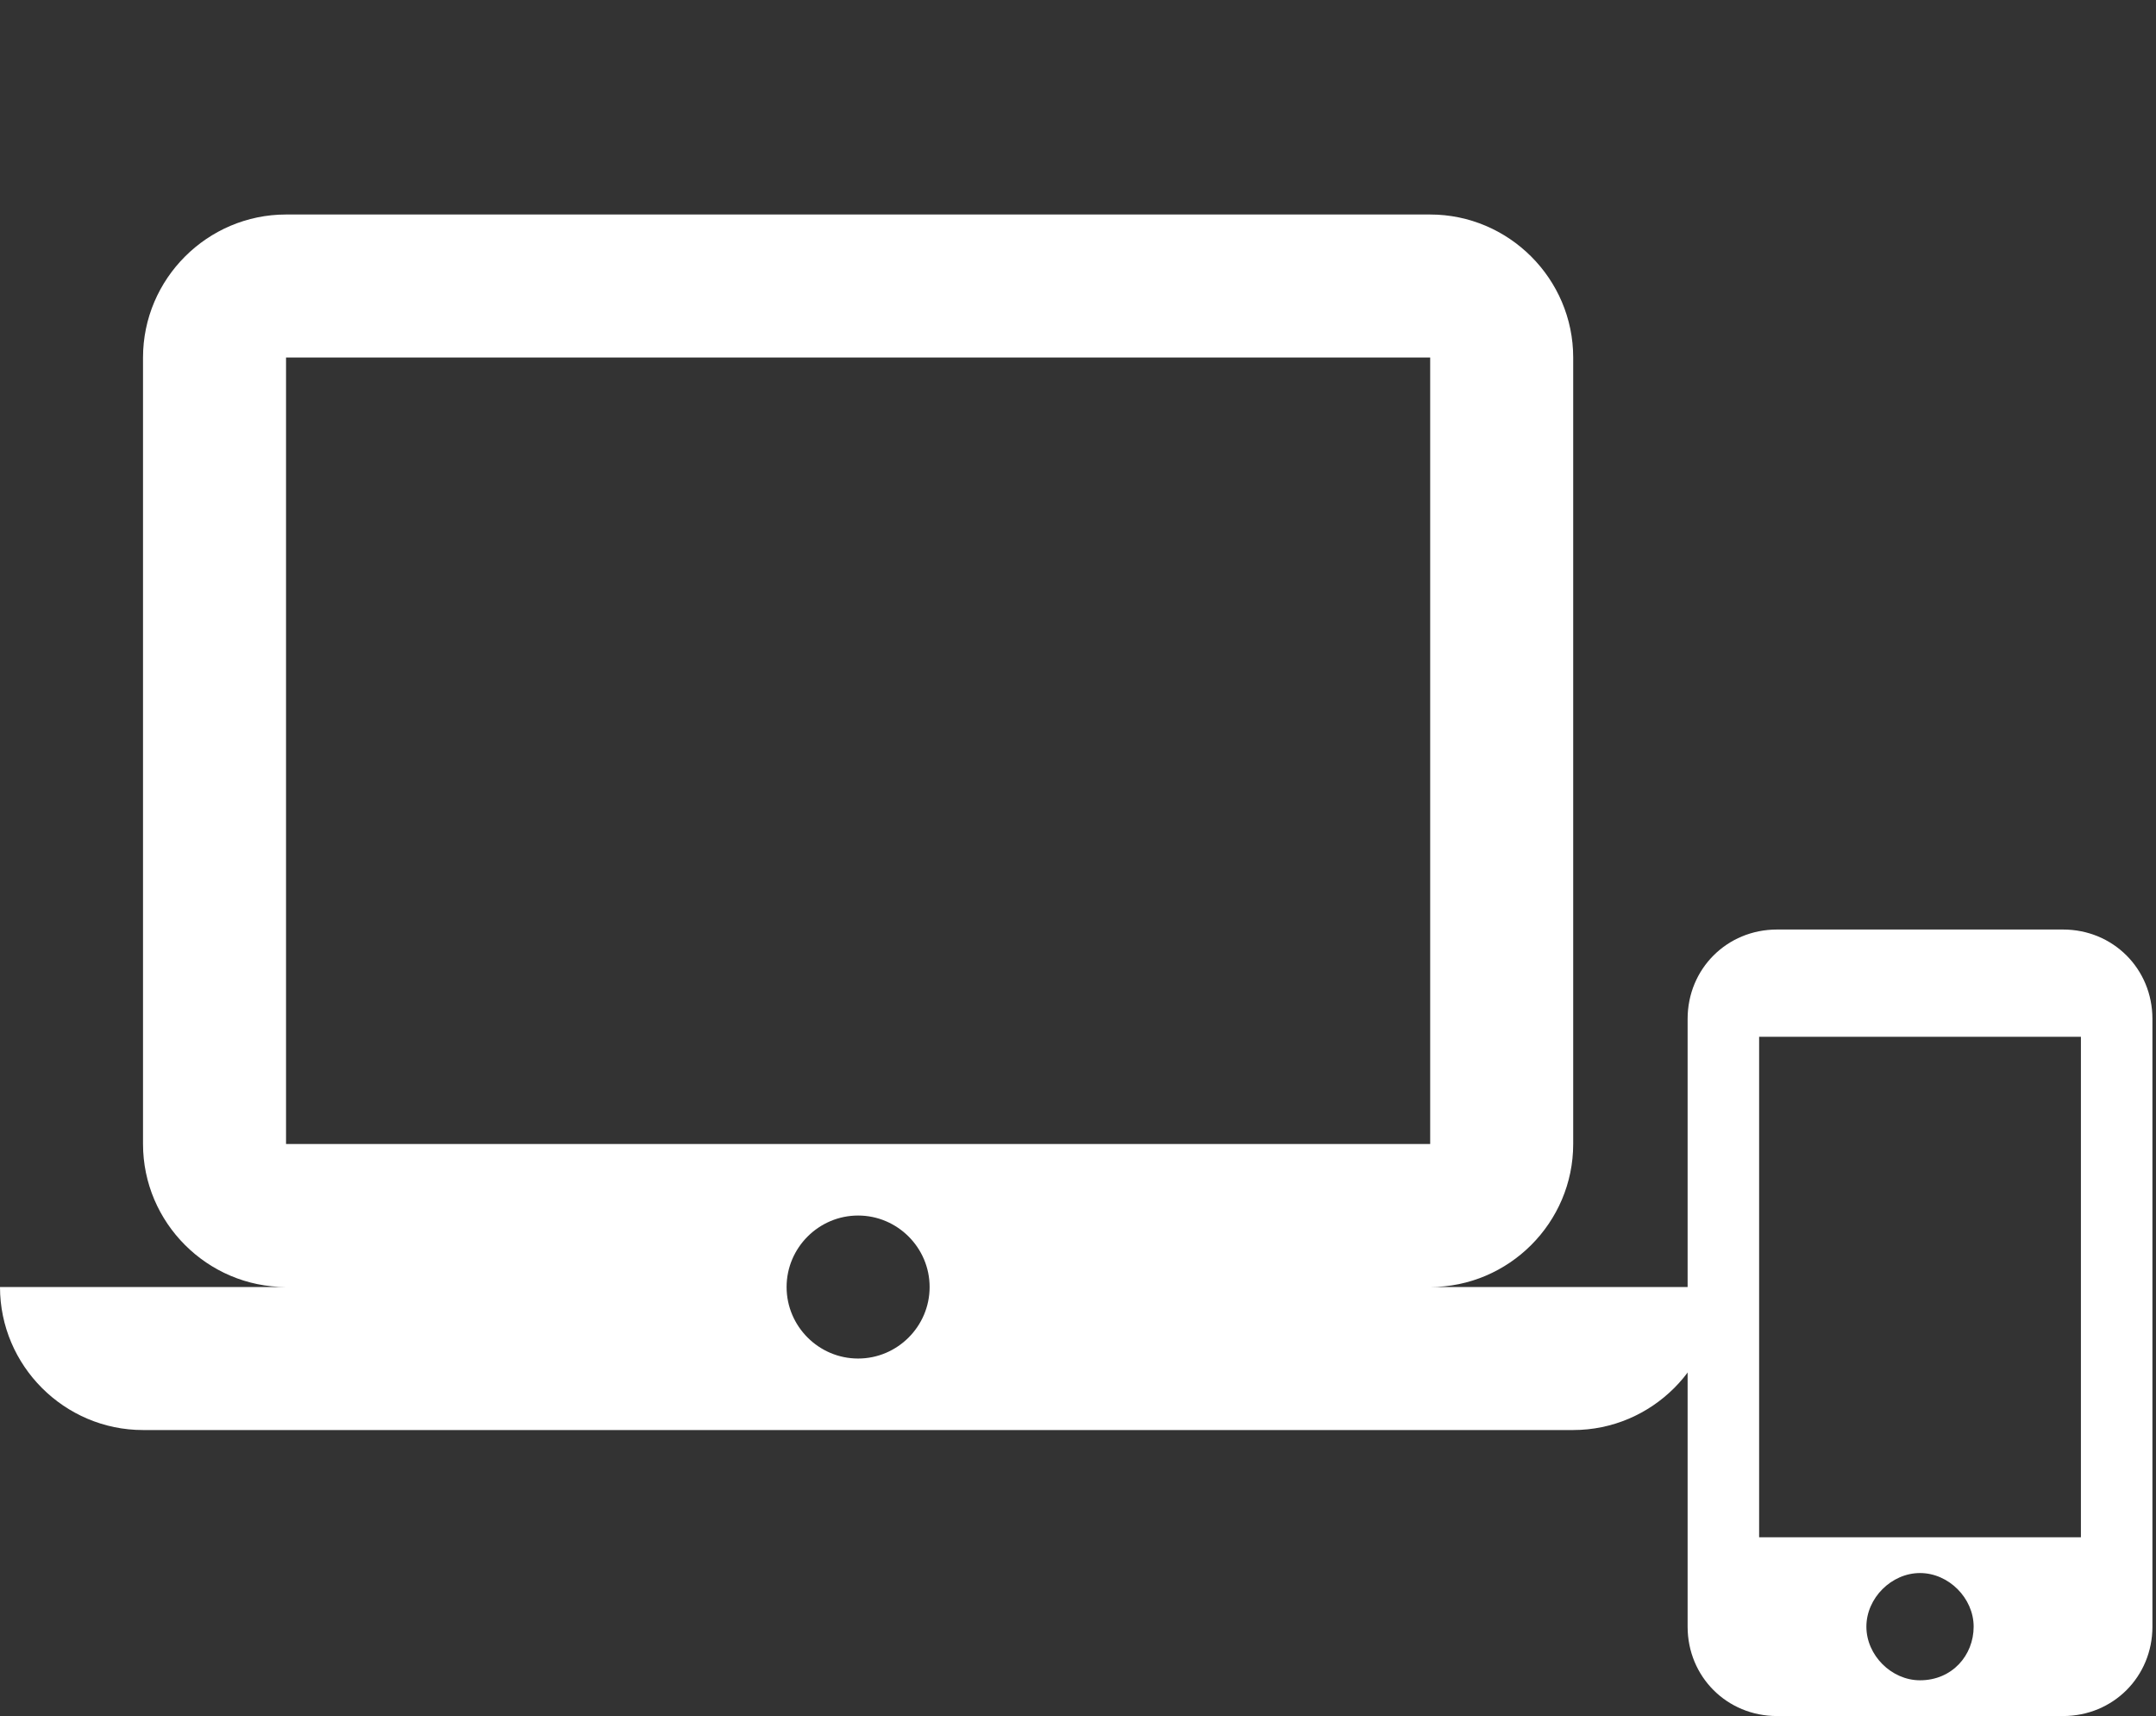 <?xml version="1.0" encoding="utf-8"?>
<!-- Generator: Adobe Illustrator 18.0.0, SVG Export Plug-In . SVG Version: 6.00 Build 0)  -->
<!DOCTYPE svg PUBLIC "-//W3C//DTD SVG 1.1//EN" "http://www.w3.org/Graphics/SVG/1.1/DTD/svg11.dtd">
<svg version="1.1" id="Layer_1" xmlns="http://www.w3.org/2000/svg" xmlns:xlink="http://www.w3.org/1999/xlink" x="0px" y="0px"
	 viewBox="0 0 60.3 48" enable-background="new 0 0 60.3 48" xml:space="preserve">
<rect x="0" y="0" width="60.3" height="48" fill="#333333" stroke="none"/>
<path fill="none" d="M0,0h60.3v48H0V0z"/>
<path fill="#FFFFFF" d="M40,36c2.2,0,4-1.8,4-4l0-22c0-2.2-1.8-4-4-4H8c-2.2,0-4,1.8-4,4v22c0,2.2,1.8,4,4,4H0c0,2.2,1.8,4,4,4h40
	c2.2,0,4-1.8,4-4H40z M8,10h32v22H8V10z M24,38c-1.1,0-2-0.9-2-2s0.9-2,2-2s2,0.9,2,2S25.1,38,24,38z"/>
<path fill="#FFFFFF" d="M57.7,26h-8c-1.4,0-2.5,1.1-2.5,2.5v17c0,1.4,1.1,2.5,2.5,2.5h8c1.4,0,2.5-1.1,2.5-2.5v-17
	C60.2,27.1,59.1,26,57.7,26z M53.7,47c-0.8,0-1.5-0.7-1.5-1.5c0-0.8,0.7-1.5,1.5-1.5c0.8,0,1.5,0.7,1.5,1.5
	C55.2,46.3,54.6,47,53.7,47z M58.2,43h-9V29h9V43z"/>
</svg>
